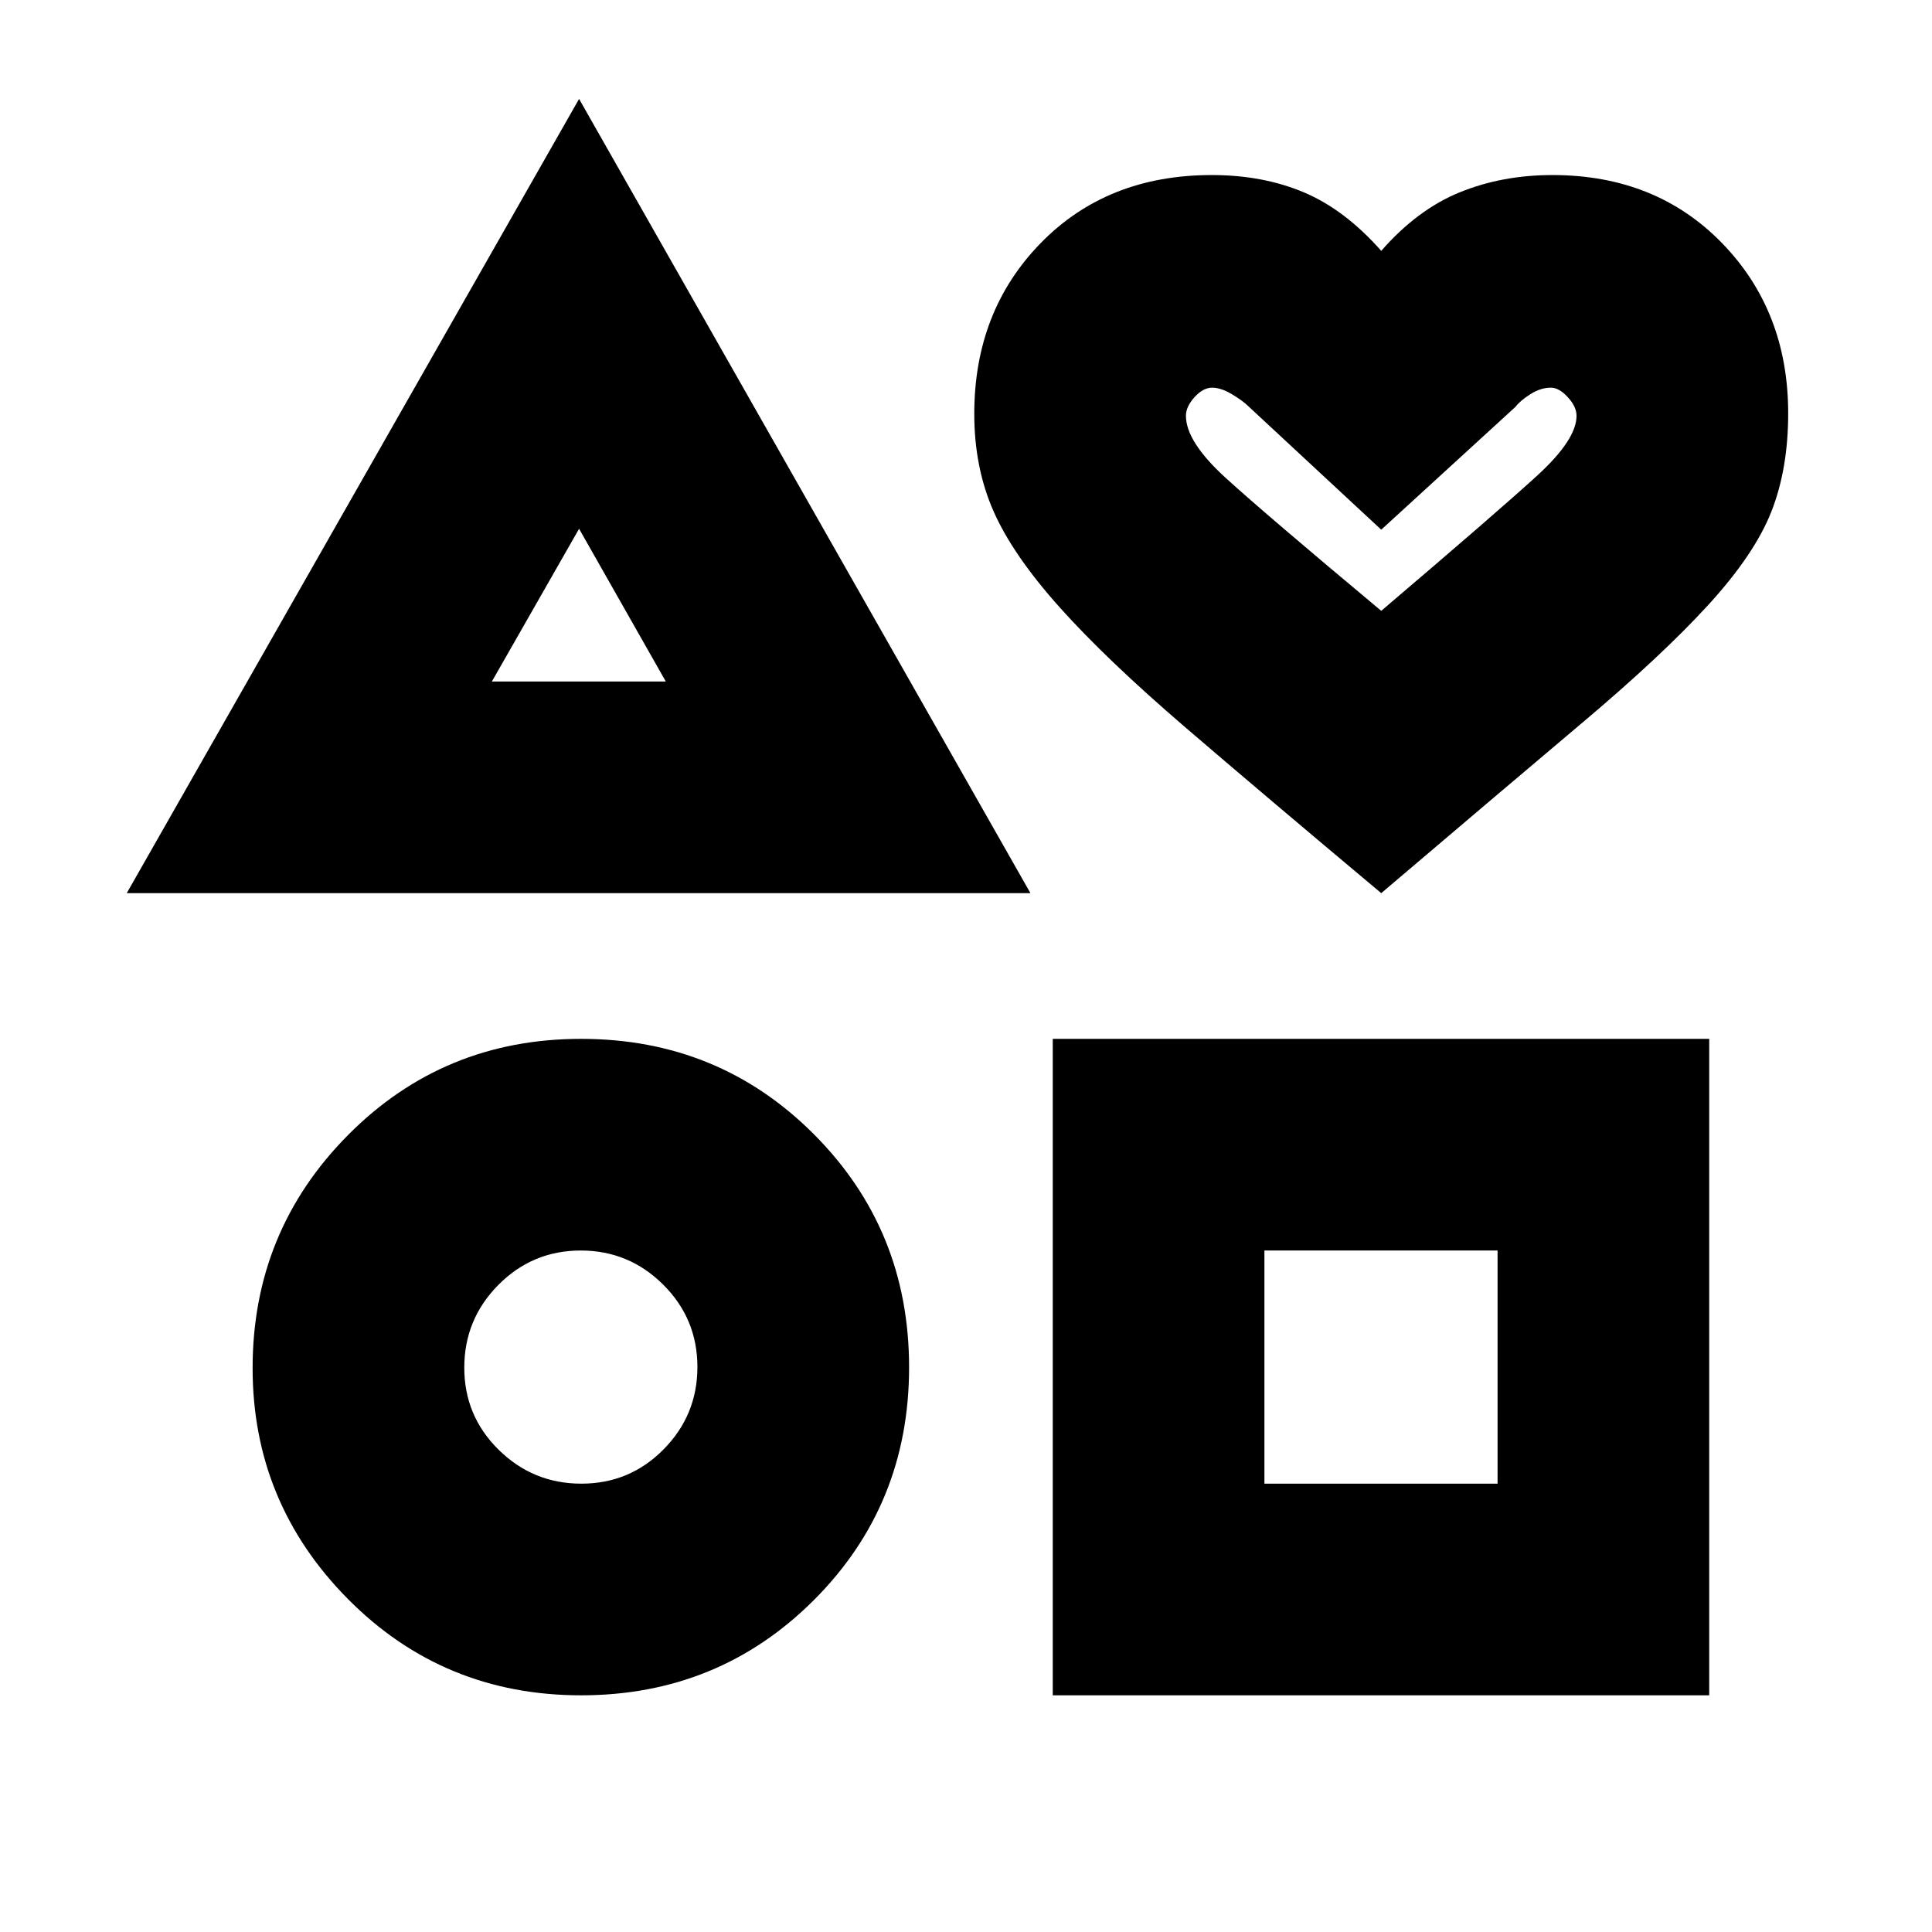<svg xmlns="http://www.w3.org/2000/svg" height="20" viewBox="0 -960 960 960" width="20"><path d="m62.98-516.2 224.76-394.65L512.02-516.2H62.98Zm225.76 398.59q-68.4 0-115.81-47.81-47.41-47.82-47.41-114.79 0-67.99 47.41-115.79 47.41-47.8 115.8-47.8 68.4 0 115.69 47.4 47.3 47.41 47.3 115.81 0 68.39-47.34 115.69-47.34 47.29-115.64 47.29Zm.15-105.17q24.01 0 40.83-17.03 16.82-17.03 16.82-40.94 0-24.01-17.02-40.94-17.03-16.94-40.94-16.94-24.01 0-40.95 17.09-16.93 17.1-16.93 41.11 0 24 17.09 40.82 17.1 16.83 41.1 16.83Zm-44.48-398.59h86.42l-43.09-75.89-43.33 75.89Zm278.7 503.76V-443.8H849.3v326.19H523.11Zm105.17-105.17h115.85v-115.85H628.28v115.85Zm58.05-293.42q-58.59-49.1-97.46-82.48-38.88-33.38-62.18-59.37-23.3-25.99-32.94-47.76-9.64-21.76-9.64-48.58 0-51.01 33.01-84.82 33-33.81 84.99-33.81 25.4 0 45.78 8.6 20.38 8.61 38.44 29.07 17.86-20.46 38.96-29.07 21.11-8.6 46.13-8.6 51.35 0 84.24 33.81 32.88 33.81 32.88 84.6 0 27.59-8.36 48.83-8.37 21.25-31.37 46.39-23 25.13-62.28 58.26-39.27 33.12-100.2 84.93Zm0-140.28q57.99-49.37 77.52-67.23 19.52-17.86 19.52-29.69 0-4.53-4.35-9.25-4.34-4.72-8.39-4.72-5.12 0-10.23 3.26-5.12 3.26-7.36 6.26l-66.71 61.05-65.72-61.05q-3-3-8.47-6.26-5.47-3.26-9.81-3.26-4.52 0-8.79 4.72-4.26 4.72-4.26 9.25 0 12.83 19.62 30.74 19.62 17.9 77.43 66.18Zm0-60.09ZM288.74-652.7Zm1 369.11Zm395.35 0Z"/></svg>